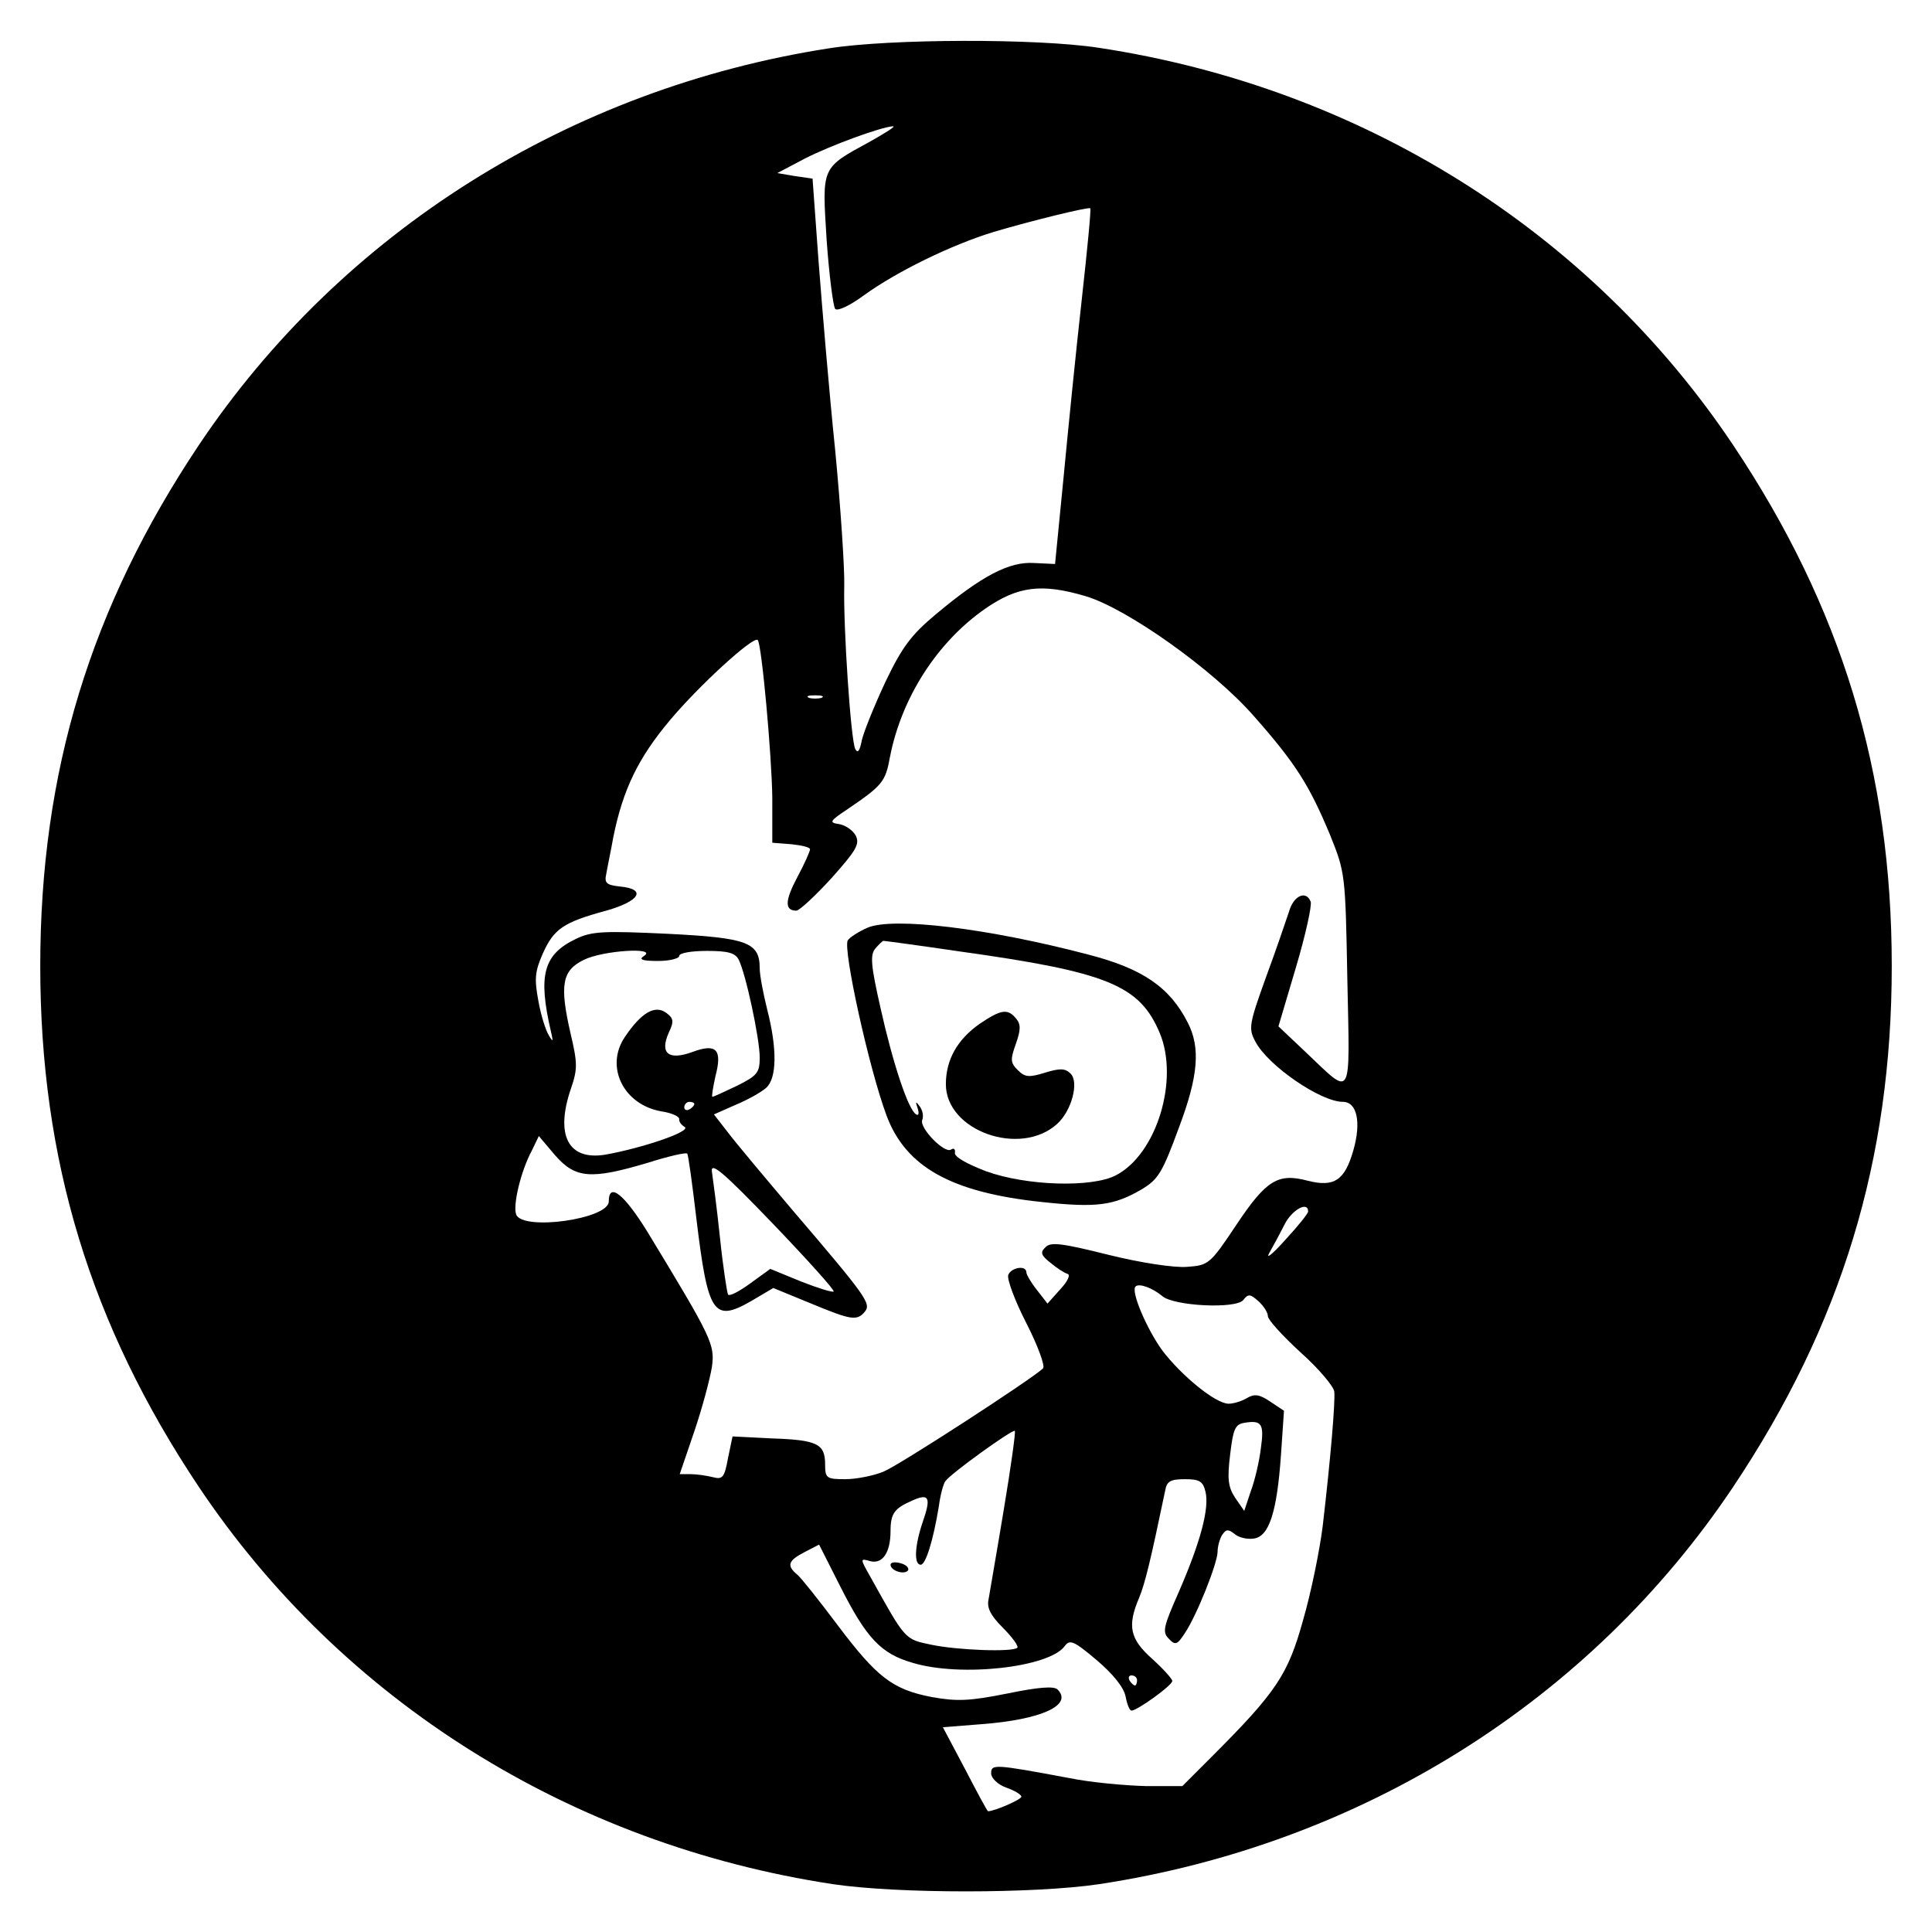 <?xml version="1.0" standalone="no"?>
<!DOCTYPE svg PUBLIC "-//W3C//DTD SVG 20010904//EN"
 "http://www.w3.org/TR/2001/REC-SVG-20010904/DTD/svg10.dtd">
<svg version="1.0" xmlns="http://www.w3.org/2000/svg"
 width="384pt" height="384pt" viewBox="0 0 384 384"
 preserveAspectRatio="xMidYMid meet">
<g transform="translate(0,384) scale(0.1,-0.1)"
fill="#000000" stroke="none">
<path d="M1648 3744 c-516 -80 -970 -366 -1253 -789 -215 -322 -315 -649 -315
-1035 0 -386 100 -713 315 -1035 285 -426 740 -711 1261 -790 129 -19 399 -19
528 0 521 79 976 364 1261 790 215 322 315 649 315 1035 0 386 -100 713 -315
1035 -285 426 -740 711 -1261 790 -123 19 -416 18 -536 -1z m82 -185 c-99 -54
-96 -49 -87 -196 5 -70 13 -132 17 -137 5 -5 30 7 57 27 65 47 173 100 258
126 74 22 188 50 192 47 2 -1 -6 -83 -17 -182 -11 -98 -27 -257 -36 -352 l-17
-173 -42 2 c-49 3 -103 -25 -195 -102 -49 -41 -67 -65 -100 -134 -22 -47 -43
-99 -47 -116 -4 -21 -8 -27 -13 -18 -9 17 -24 243 -22 324 1 33 -7 155 -18
270 -12 116 -26 284 -33 375 l-12 165 -35 5 -35 6 55 29 c51 26 152 63 175 64
6 0 -15 -13 -45 -30z m428 -904 c83 -25 253 -146 333 -237 84 -95 111 -138
152 -236 31 -77 31 -78 35 -291 5 -242 11 -231 -82 -143 l-55 52 35 118 c19
64 32 123 29 130 -9 23 -34 12 -43 -20 -6 -18 -26 -77 -46 -131 -33 -92 -35
-101 -21 -127 25 -48 130 -120 174 -120 28 0 37 -40 21 -96 -17 -60 -38 -74
-90 -61 -60 16 -83 2 -143 -88 -52 -78 -55 -80 -98 -83 -25 -2 -92 8 -156 24
-92 23 -115 26 -125 15 -11 -10 -9 -16 10 -31 12 -10 27 -20 34 -22 6 -2 0
-15 -15 -31 l-25 -28 -21 27 c-12 15 -21 31 -21 35 0 15 -30 10 -36 -5 -3 -8
13 -51 36 -96 23 -45 38 -86 33 -90 -28 -25 -287 -193 -317 -205 -19 -8 -54
-15 -76 -15 -37 0 -40 2 -40 29 0 41 -15 49 -105 52 l-79 4 -9 -43 c-7 -39
-11 -43 -30 -38 -12 3 -32 6 -44 6 l-22 0 29 85 c16 47 31 104 35 128 6 45 1
56 -129 270 -46 74 -76 98 -76 59 0 -35 -171 -59 -184 -26 -7 18 9 86 31 127
l14 29 33 -39 c40 -45 70 -48 184 -14 41 13 76 21 78 18 2 -2 10 -60 18 -128
23 -191 34 -208 109 -165 l44 26 73 -30 c82 -34 93 -36 109 -17 13 16 3 30
-144 202 -55 65 -113 134 -128 154 l-28 36 43 19 c24 10 51 25 61 34 21 19 22
77 2 155 -8 32 -15 69 -15 82 0 52 -24 61 -183 69 -127 6 -151 5 -182 -10 -65
-31 -76 -72 -50 -184 5 -21 4 -22 -4 -8 -6 9 -16 40 -21 69 -8 43 -7 58 9 94
22 49 41 62 126 85 67 19 81 43 27 48 -27 3 -31 7 -27 25 2 12 9 45 14 73 19
94 49 157 113 233 57 68 165 167 174 159 8 -8 28 -231 29 -313 l0 -90 38 -3
c20 -2 37 -6 37 -10 0 -4 -11 -29 -25 -55 -25 -47 -26 -67 -2 -67 7 1 38 30
70 65 49 55 56 67 48 84 -6 11 -21 21 -33 23 -21 3 -19 6 17 30 69 47 75 54
84 104 23 117 93 227 189 294 65 45 112 51 200 25z m-525 -202 c-7 -2 -19 -2
-25 0 -7 3 -2 5 12 5 14 0 19 -2 13 -5z m-353 -513 c-11 -7 -4 -10 28 -10 23
0 42 5 42 10 0 6 25 10 55 10 42 0 56 -4 63 -17 14 -27 42 -157 42 -195 0 -30
-5 -36 -45 -56 -25 -12 -47 -22 -49 -22 -2 0 1 18 6 41 14 53 2 66 -46 48 -47
-17 -65 -3 -47 38 11 23 10 29 -5 40 -22 16 -49 1 -82 -48 -40 -59 -3 -135 73
-148 20 -3 35 -10 35 -15 -1 -5 4 -12 11 -16 13 -9 -85 -42 -158 -55 -74 -12
-100 39 -68 132 13 38 13 50 -1 109 -22 96 -17 125 26 146 37 19 148 26 120 8z
m100 -294 c0 -3 -4 -8 -10 -11 -5 -3 -10 -1 -10 4 0 6 5 11 10 11 6 0 10 -2
10 -4z m277 -373 c-3 -2 -32 7 -65 20 l-61 25 -40 -29 c-22 -16 -41 -26 -44
-22 -2 4 -10 55 -16 113 -6 58 -14 117 -16 131 -3 21 22 0 121 -103 69 -72
123 -132 121 -135z m943 159 c0 -4 -21 -30 -46 -57 -25 -28 -39 -39 -31 -25 8
14 22 40 31 58 15 28 46 45 46 24z m-290 -168 c23 -20 146 -26 161 -8 10 13
14 12 30 -2 11 -10 19 -23 19 -30 0 -7 29 -39 65 -72 36 -32 66 -68 67 -78 2
-21 -7 -130 -23 -267 -6 -48 -23 -132 -39 -187 -30 -108 -52 -142 -182 -272
l-58 -58 -72 0 c-40 1 -109 7 -153 16 -150 28 -155 28 -155 9 0 -9 13 -22 30
-28 17 -6 30 -14 30 -18 0 -6 -54 -29 -66 -29 -2 0 -22 38 -46 84 l-44 83 76
6 c120 9 183 38 152 69 -7 7 -37 5 -100 -8 -75 -15 -100 -16 -150 -7 -78 15
-109 39 -188 144 -36 48 -71 92 -79 99 -22 18 -19 28 14 45 l29 15 42 -83 c52
-103 81 -134 144 -152 96 -29 271 -9 302 33 10 14 18 11 63 -27 33 -28 54 -54
58 -72 3 -16 8 -29 12 -29 11 0 81 50 81 59 0 4 -18 24 -40 44 -44 39 -50 65
-26 121 12 29 23 75 52 214 3 18 11 22 39 22 29 0 36 -4 41 -25 8 -33 -10
-100 -53 -199 -31 -70 -33 -80 -20 -93 13 -14 17 -12 32 11 24 36 64 137 65
161 0 11 4 26 9 34 8 12 12 12 25 2 8 -7 25 -11 38 -9 30 4 46 51 54 166 l6
88 -27 18 c-22 15 -32 16 -47 7 -10 -6 -26 -11 -36 -11 -26 0 -94 56 -132 106
-31 43 -63 118 -53 127 7 7 34 -3 53 -19z m196 -303 c-3 -25 -12 -64 -20 -85
l-13 -39 -18 26 c-14 21 -16 38 -10 86 6 51 10 60 28 63 35 6 40 -2 33 -51z
m-511 -122 c-14 -85 -28 -164 -30 -177 -4 -17 3 -32 28 -57 19 -19 32 -37 29
-40 -9 -9 -119 -5 -171 6 -53 11 -51 9 -120 133 -22 39 -22 39 -1 33 24 -6 40
17 40 60 0 35 8 45 42 60 35 16 39 7 22 -42 -16 -47 -18 -85 -4 -85 10 0 25
49 36 116 3 23 9 45 13 50 10 15 134 104 138 100 2 -2 -8 -73 -22 -157z m265
-339 c0 -5 -2 -10 -4 -10 -3 0 -8 5 -11 10 -3 6 -1 10 4 10 6 0 11 -4 11 -10z"/>
<path d="M1724 1996 c-18 -8 -35 -19 -39 -25 -10 -17 42 -254 77 -348 38 -102
128 -153 308 -172 110 -12 144 -7 199 25 33 20 41 32 75 125 38 101 42 157 17
206 -36 71 -90 108 -199 136 -198 52 -387 75 -438 53z m183 -47 c294 -41 358
-67 398 -162 39 -93 -6 -241 -87 -283 -48 -25 -178 -21 -258 8 -39 15 -64 29
-62 37 1 7 -2 10 -8 6 -13 -8 -63 43 -57 59 3 7 1 19 -5 27 -8 11 -9 10 -4 -4
3 -10 2 -15 -3 -12 -16 9 -47 104 -71 212 -19 84 -21 105 -10 118 7 8 14 15
16 15 2 0 70 -9 151 -21z"/>
<path d="M1947 1805 c-44 -31 -67 -71 -67 -120 0 -93 148 -145 221 -79 29 26
44 83 27 100 -11 11 -21 11 -51 2 -32 -10 -40 -9 -54 5 -15 15 -15 21 -4 52
10 28 10 39 1 50 -17 21 -30 19 -73 -10z"/>
<path d="M1770 730 c0 -12 28 -21 35 -11 2 5 -4 11 -15 14 -11 3 -20 2 -20 -3z"/>
</g>
</svg>
